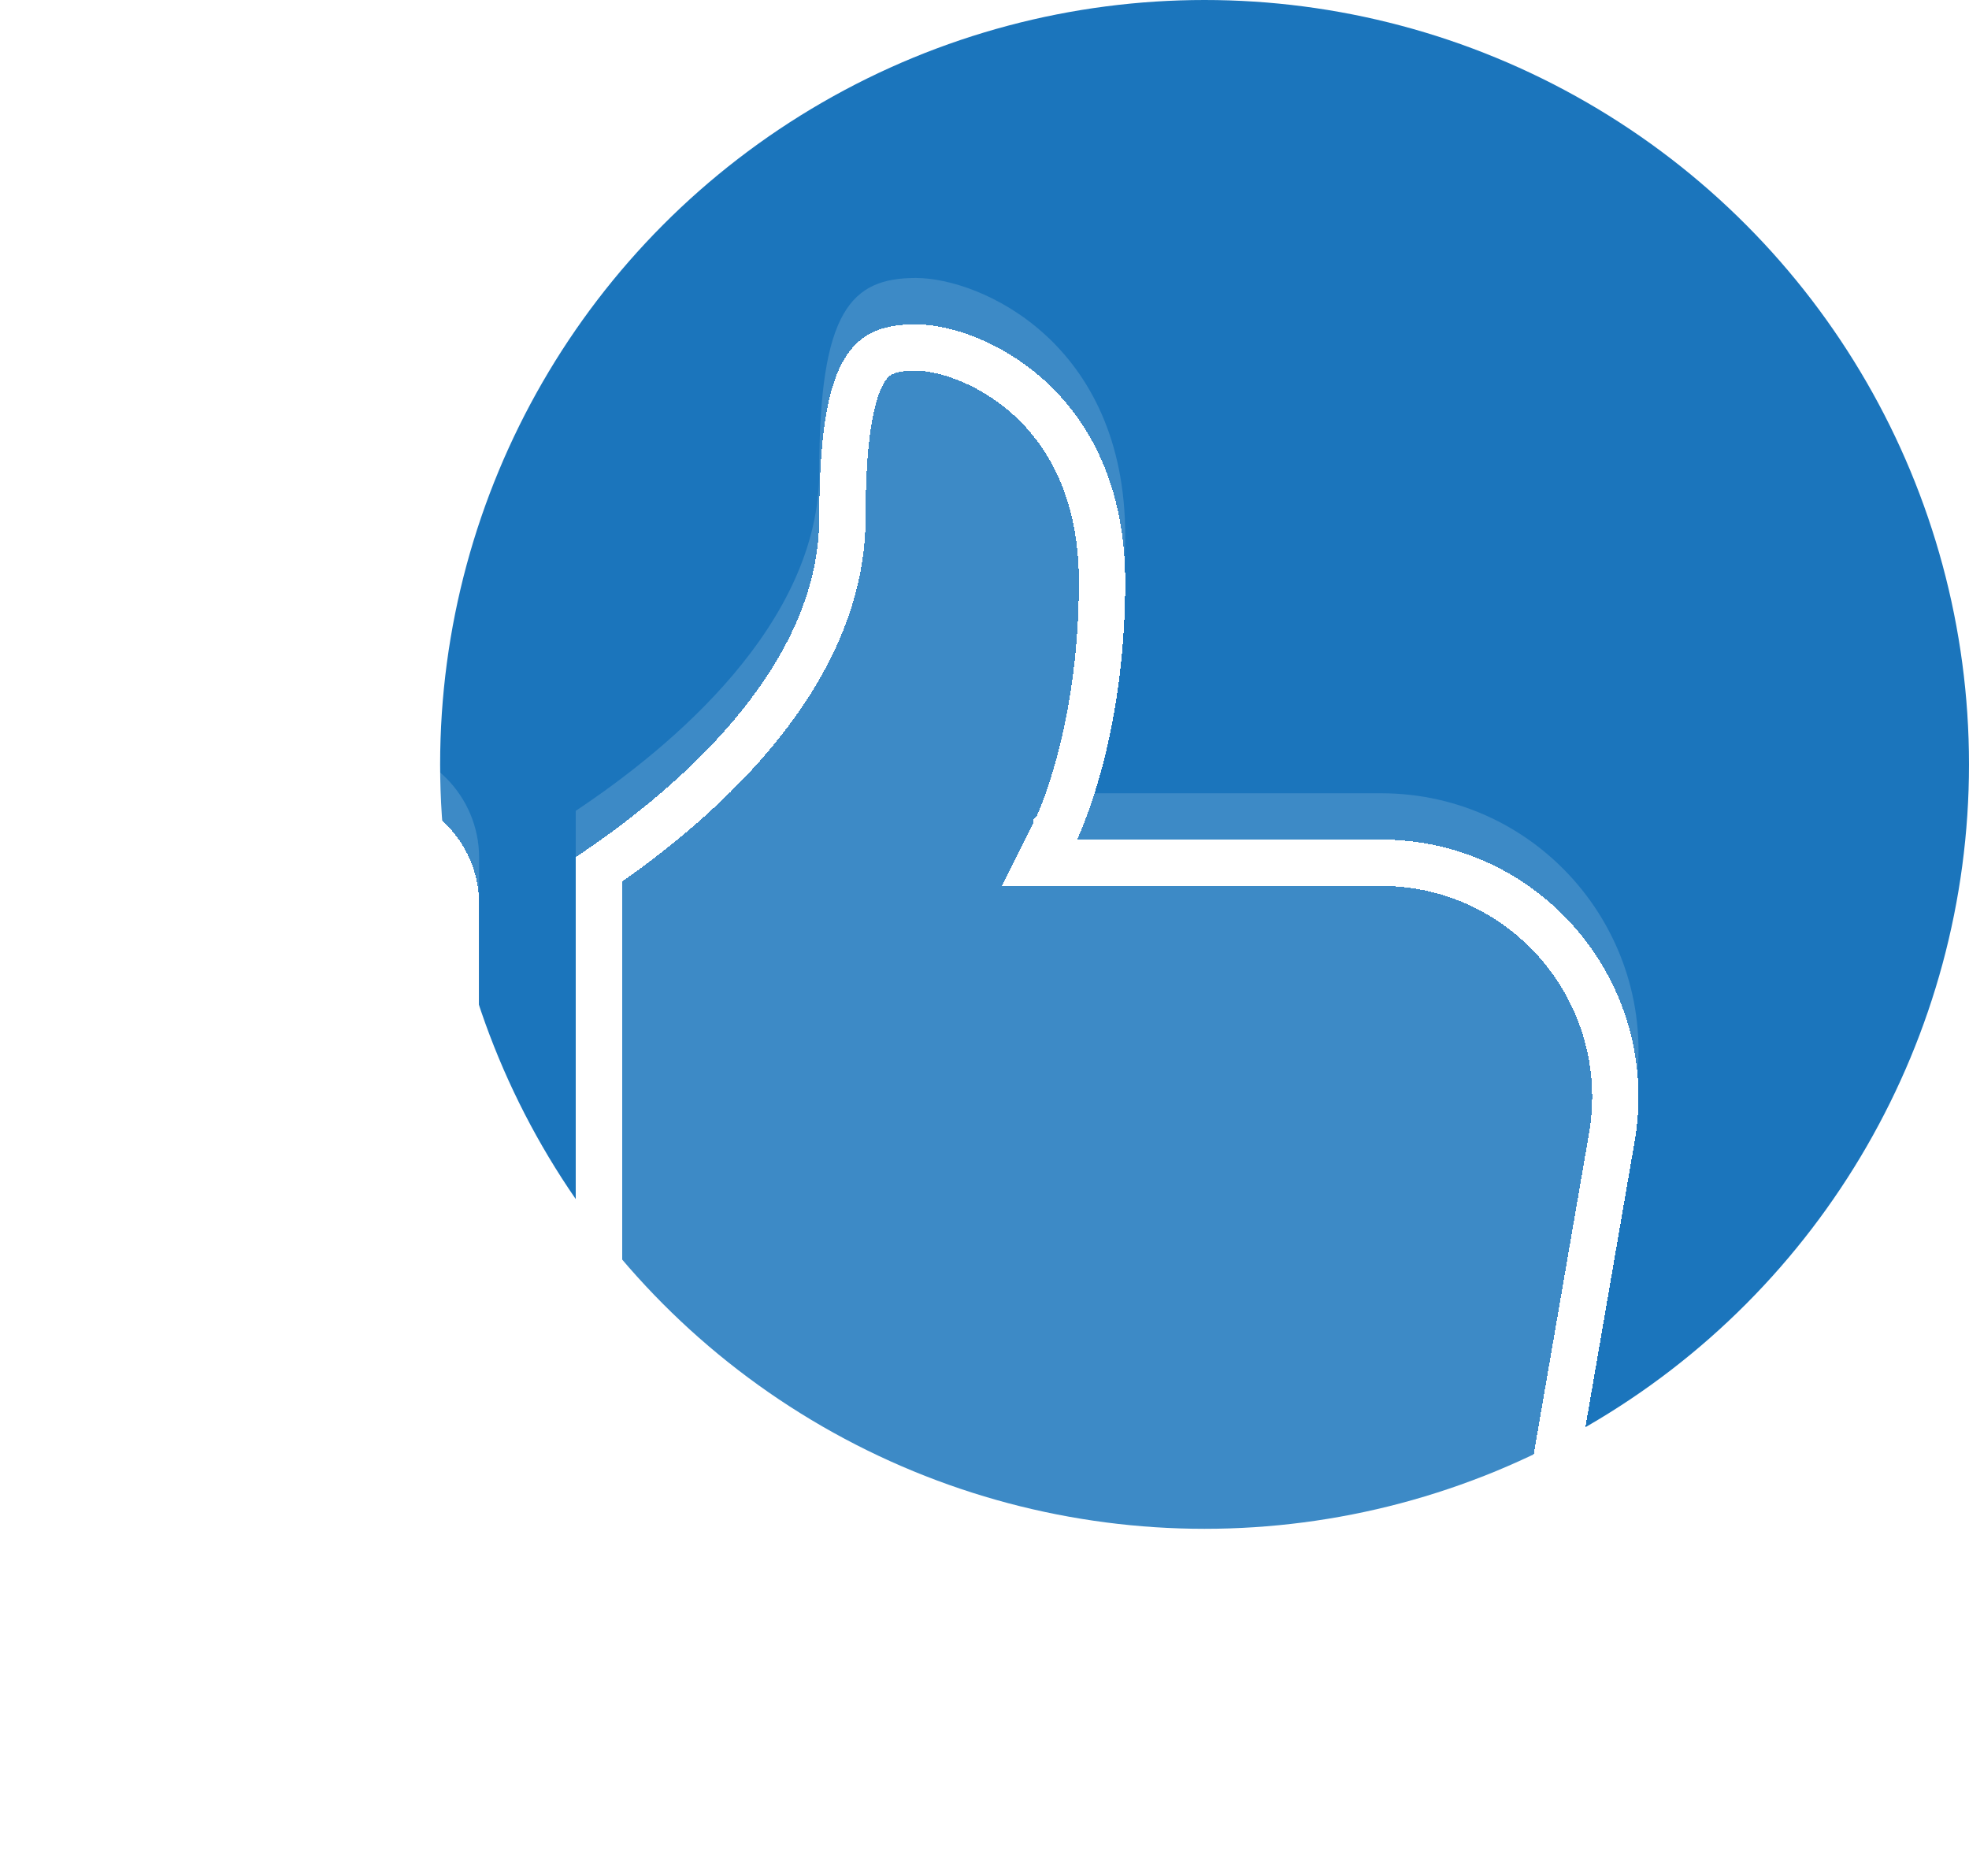 <svg width="85" height="81" viewBox="0 0 85 81" fill="none" xmlns="http://www.w3.org/2000/svg">
<circle cx="52" cy="33" r="33" fill="#1B75BC"/>
<g filter="url(#filter0_b_321_1848)">
<path d="M8.866 73.868H15.817C18.501 73.868 20.683 71.685 20.683 69.002V37.025C20.683 34.342 18.501 32.159 15.817 32.159H8.866C6.183 32.159 4 34.342 4 37.025V69.002C4 71.685 6.183 73.868 8.866 73.868Z" fill="white" fill-opacity="0.15"/>
<path d="M39.538 12C36.758 12 35.367 13.39 35.367 20.342C35.367 26.948 28.969 32.265 24.854 35.004V69.449C29.306 71.51 38.218 74.563 52.051 74.563H56.5C61.922 74.563 66.538 70.67 67.455 65.331L70.57 47.258C71.737 40.445 66.51 34.245 59.614 34.245H46.49C46.49 34.245 48.575 30.074 48.575 23.122C48.575 14.781 42.319 12 39.538 12Z" fill="white" fill-opacity="0.15"/>
</g>
<g filter="url(#filter1_d_321_1848)">
<path d="M66.47 65.162L66.47 65.162C65.635 70.021 61.435 73.563 56.5 73.563H52.051C38.956 73.563 30.361 70.797 25.854 68.804V35.535C27.881 34.149 30.372 32.186 32.417 29.769C34.611 27.178 36.367 23.975 36.367 20.342C36.367 16.869 36.727 15.026 37.279 14.06C37.531 13.618 37.814 13.38 38.13 13.235C38.469 13.08 38.916 13 39.538 13C40.664 13 42.687 13.591 44.427 15.173C46.127 16.719 47.575 19.23 47.575 23.122C47.575 26.498 47.069 29.189 46.568 31.027C46.317 31.946 46.068 32.651 45.884 33.12C45.793 33.354 45.717 33.53 45.666 33.644C45.641 33.701 45.622 33.742 45.609 33.768L45.597 33.795L45.595 33.797L45.595 33.798L45.595 33.798L45.595 33.799L45.595 33.799L44.872 35.245H46.49H59.614C65.889 35.245 70.647 40.886 69.584 47.088C69.584 47.088 69.584 47.088 69.584 47.089L66.47 65.162ZM15.817 72.868H8.866C6.735 72.868 5 71.133 5 69.002V37.025C5 34.894 6.735 33.159 8.866 33.159H15.817C17.948 33.159 19.683 34.894 19.683 37.025V69.002C19.683 71.133 17.948 72.868 15.817 72.868Z" stroke="white" stroke-width="2" shape-rendering="crispEdges"/>
</g>
<defs>
<filter id="filter0_b_321_1848" x="-8.1" y="-0.1" width="90.933" height="86.763" filterUnits="userSpaceOnUse" color-interpolation-filters="sRGB">
<feFlood flood-opacity="0" result="BackgroundImageFix"/>
<feGaussianBlur in="BackgroundImageFix" stdDeviation="6.05"/>
<feComposite in2="SourceAlpha" operator="in" result="effect1_backgroundBlur_321_1848"/>
<feBlend mode="normal" in="SourceGraphic" in2="effect1_backgroundBlur_321_1848" result="shape"/>
</filter>
<filter id="filter1_d_321_1848" x="0" y="10" width="74.733" height="70.563" filterUnits="userSpaceOnUse" color-interpolation-filters="sRGB">
<feFlood flood-opacity="0" result="BackgroundImageFix"/>
<feColorMatrix in="SourceAlpha" type="matrix" values="0 0 0 0 0 0 0 0 0 0 0 0 0 0 0 0 0 0 127 0" result="hardAlpha"/>
<feOffset dy="2"/>
<feGaussianBlur stdDeviation="2"/>
<feComposite in2="hardAlpha" operator="out"/>
<feColorMatrix type="matrix" values="0 0 0 0 0.106 0 0 0 0 0.459 0 0 0 0 0.737 0 0 0 0.12 0"/>
<feBlend mode="normal" in2="BackgroundImageFix" result="effect1_dropShadow_321_1848"/>
<feBlend mode="normal" in="SourceGraphic" in2="effect1_dropShadow_321_1848" result="shape"/>
</filter>
</defs>
</svg>
